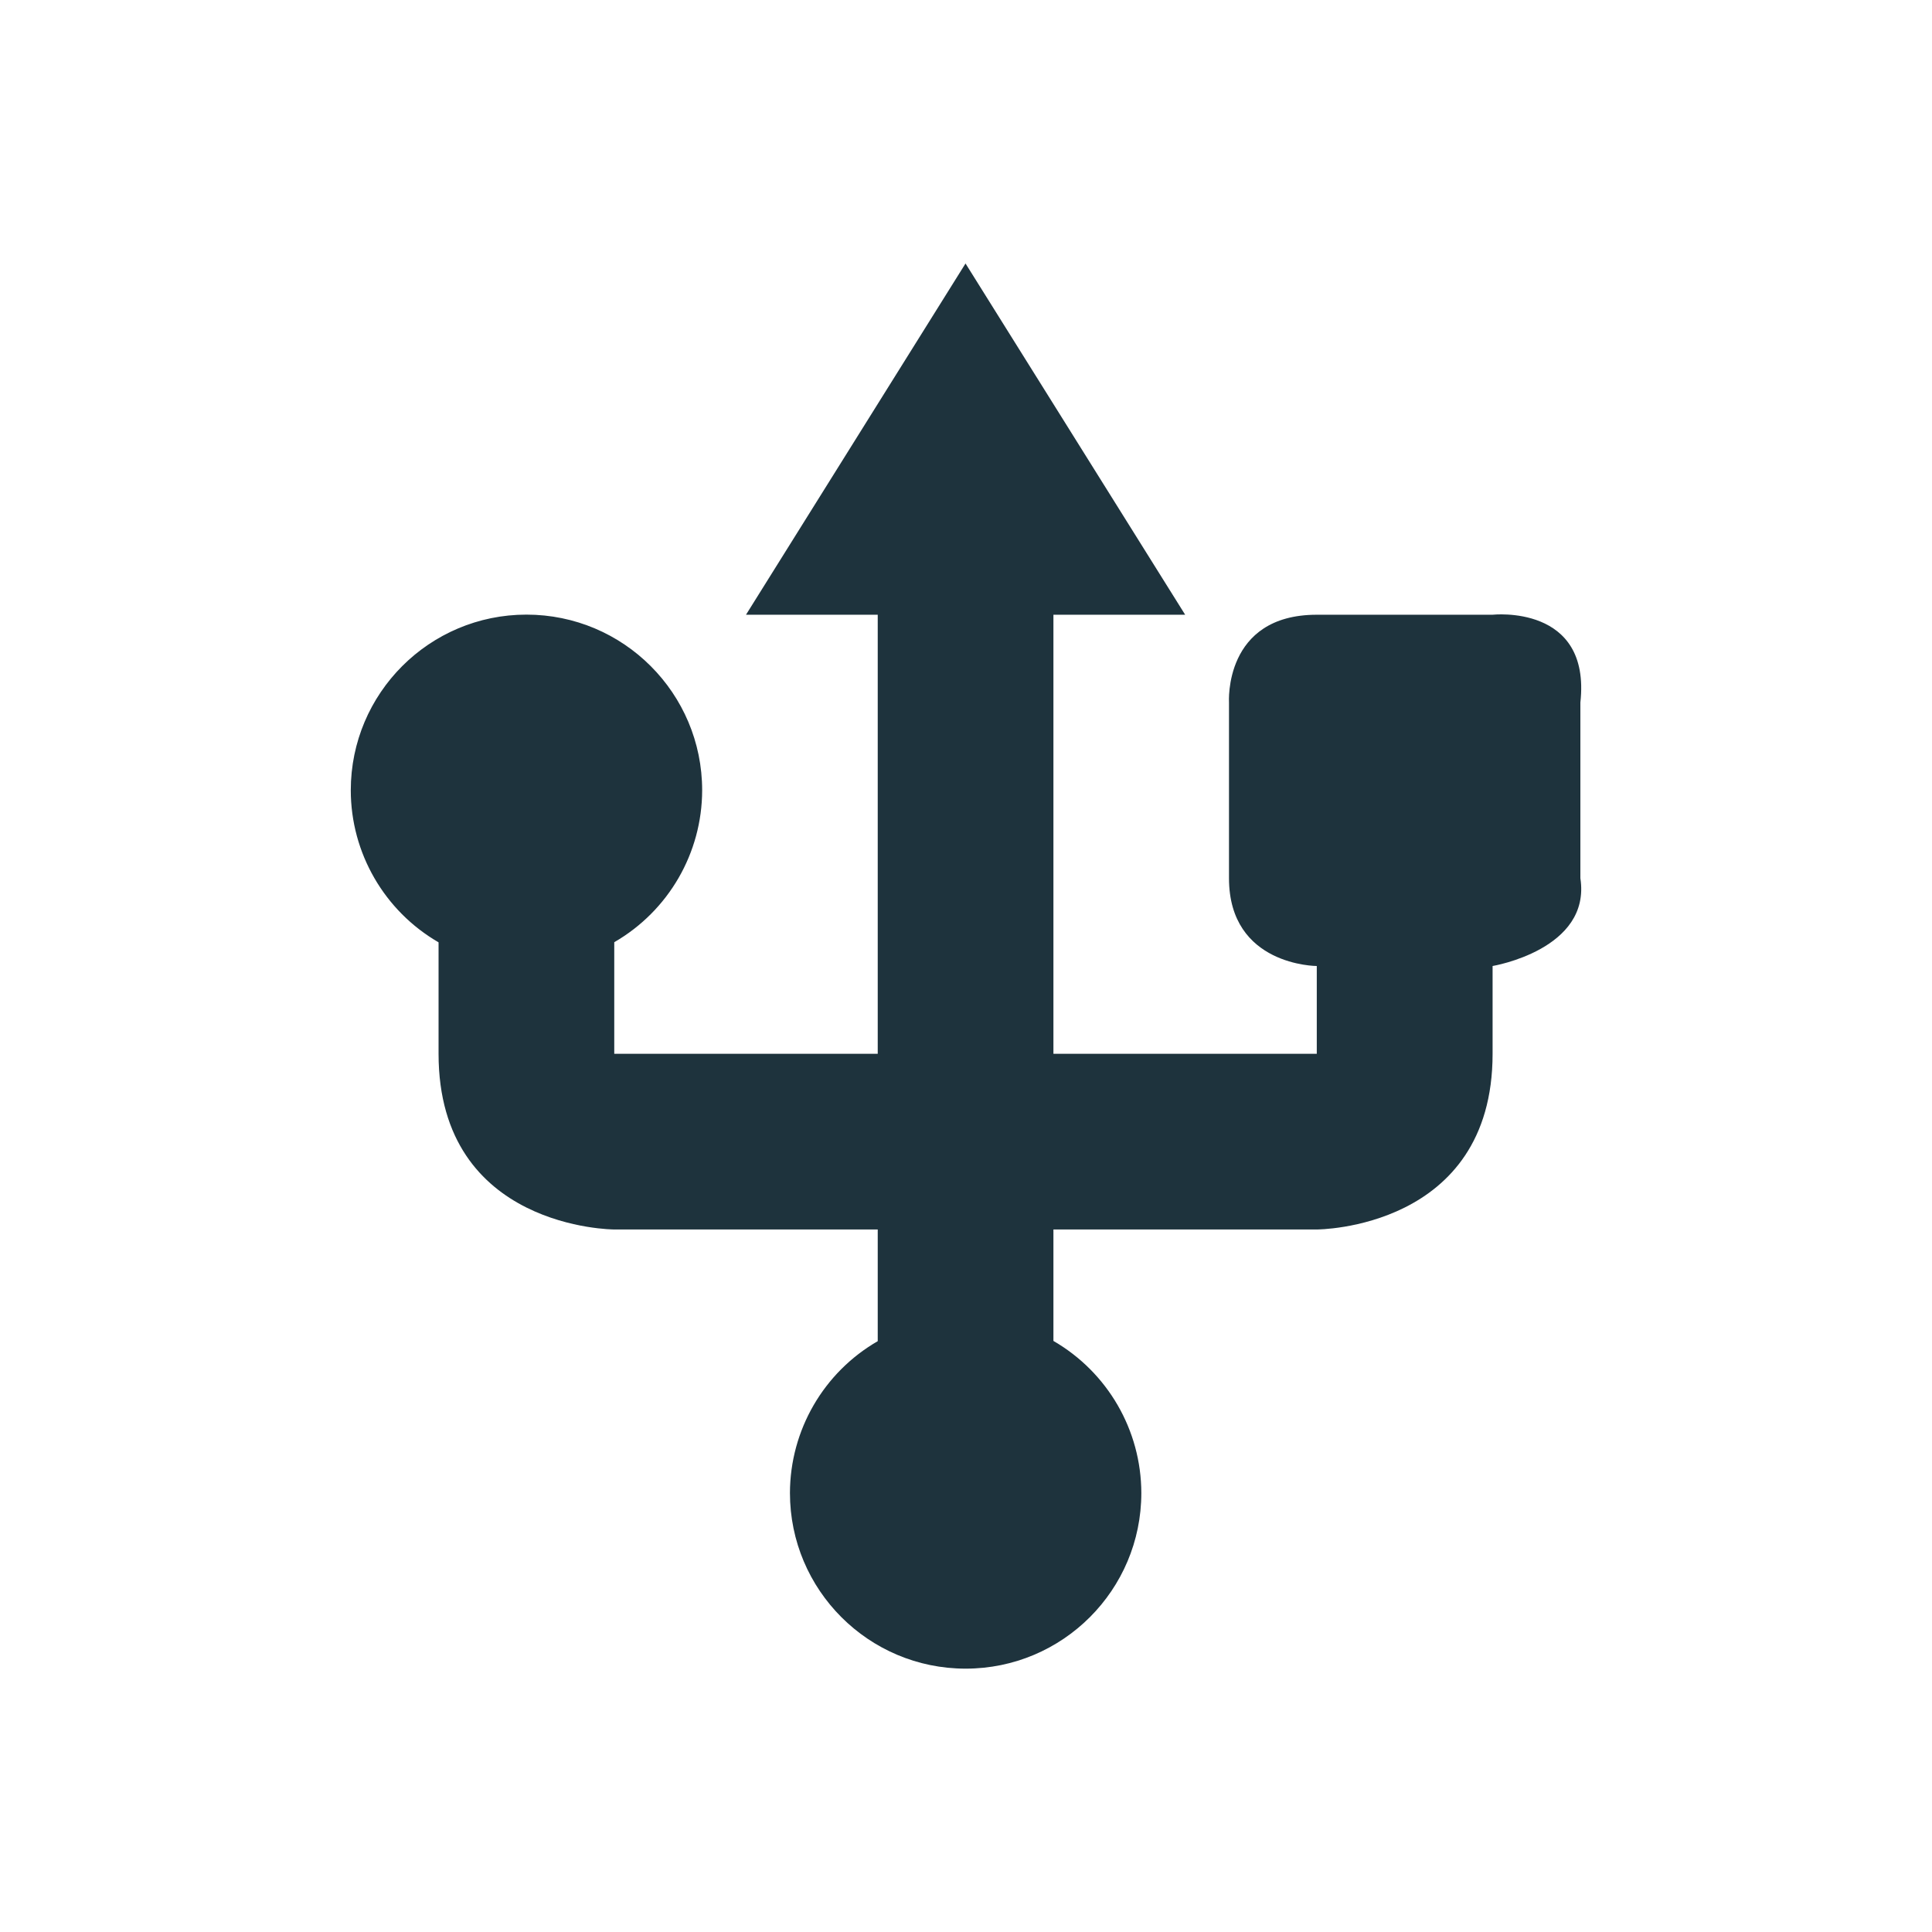 <?xml version="1.0" encoding="UTF-8" standalone="no"?>
<svg
   xmlns:dc="http://purl.org/dc/elements/1.1/"
   xmlns:cc="http://creativecommons.org/ns#"
   xmlns:rdf="http://www.w3.org/1999/02/22-rdf-syntax-ns#"
   xmlns:svg="http://www.w3.org/2000/svg"
   xmlns="http://www.w3.org/2000/svg"
   xmlns:sodipodi="http://sodipodi.sourceforge.net/DTD/sodipodi-0.dtd"
   xmlns:inkscape="http://www.inkscape.org/namespaces/inkscape"
   width="22"
   height="22"
   viewBox="0 0 16 16"
   version="1.1"
   id="svg7"
   sodipodi:docname="drive-removable-media-usb.svg"
   inkscape:version="0.92.1 r">
  <sodipodi:namedview
     pagecolor="#ffffff"
     bordercolor="#666666"
     borderopacity="1"
     objecttolerance="10"
     gridtolerance="10"
     guidetolerance="10"
     inkscape:pageopacity="0"
     inkscape:pageshadow="2"
     inkscape:window-width="769"
     inkscape:window-height="480"
     id="namedview9"
     showgrid="false"
     inkscape:zoom="10.727273"
     inkscape:cx="11"
     inkscape:cy="11"
     inkscape:window-x="0"
     inkscape:window-y="0"
     inkscape:window-maximized="0"
     inkscape:current-layer="svg7" />
  <defs
     id="defs3">
    <style
       id="current-color-scheme"
       type="text/css">
   .ColorScheme-Text { color:#1e333d; } .ColorScheme-Highlight { color:#3fb7ff; }
  </style>
  </defs>
  <path
     style="color:#1e333d;fill:currentColor;stroke-width:0.727"
     class="ColorScheme-Text"
     d="M 7.996,2.182 6.178,5.091 H 7.269 V 8.727 H 5.087 V 7.803 C 5.537,7.543 5.814,7.064 5.815,6.545 c 0,-0.803 -0.651,-1.455 -1.455,-1.455 -0.803,0 -1.455,0.651 -1.455,1.455 4.073e-4,0.519 0.278,0.999 0.727,1.259 v 0.923 c 0,1.455 1.455,1.455 1.455,1.455 h 2.182 v 0.925 c -0.449,0.259 -0.726,0.738 -0.727,1.257 0,0.803 0.651,1.455 1.455,1.455 0.803,0 1.455,-0.651 1.455,-1.455 C 9.451,11.844 9.173,11.365 8.724,11.105 v -0.923 h 2.182 c 0,0 1.455,0 1.455,-1.455 v -0.727 c 0,0 0.818,-0.136 0.727,-0.727 V 5.818 C 13.178,5 12.36,5.091 12.36,5.091 h -1.455 c -0.773,0 -0.727,0.727 -0.727,0.727 v 1.455 c 0,0.727 0.727,0.727 0.727,0.727 v 0.727 H 8.724 V 5.091 h 1.091 z"
     id="path5"
     inkscape:connector-curvature="0" />
</svg>
